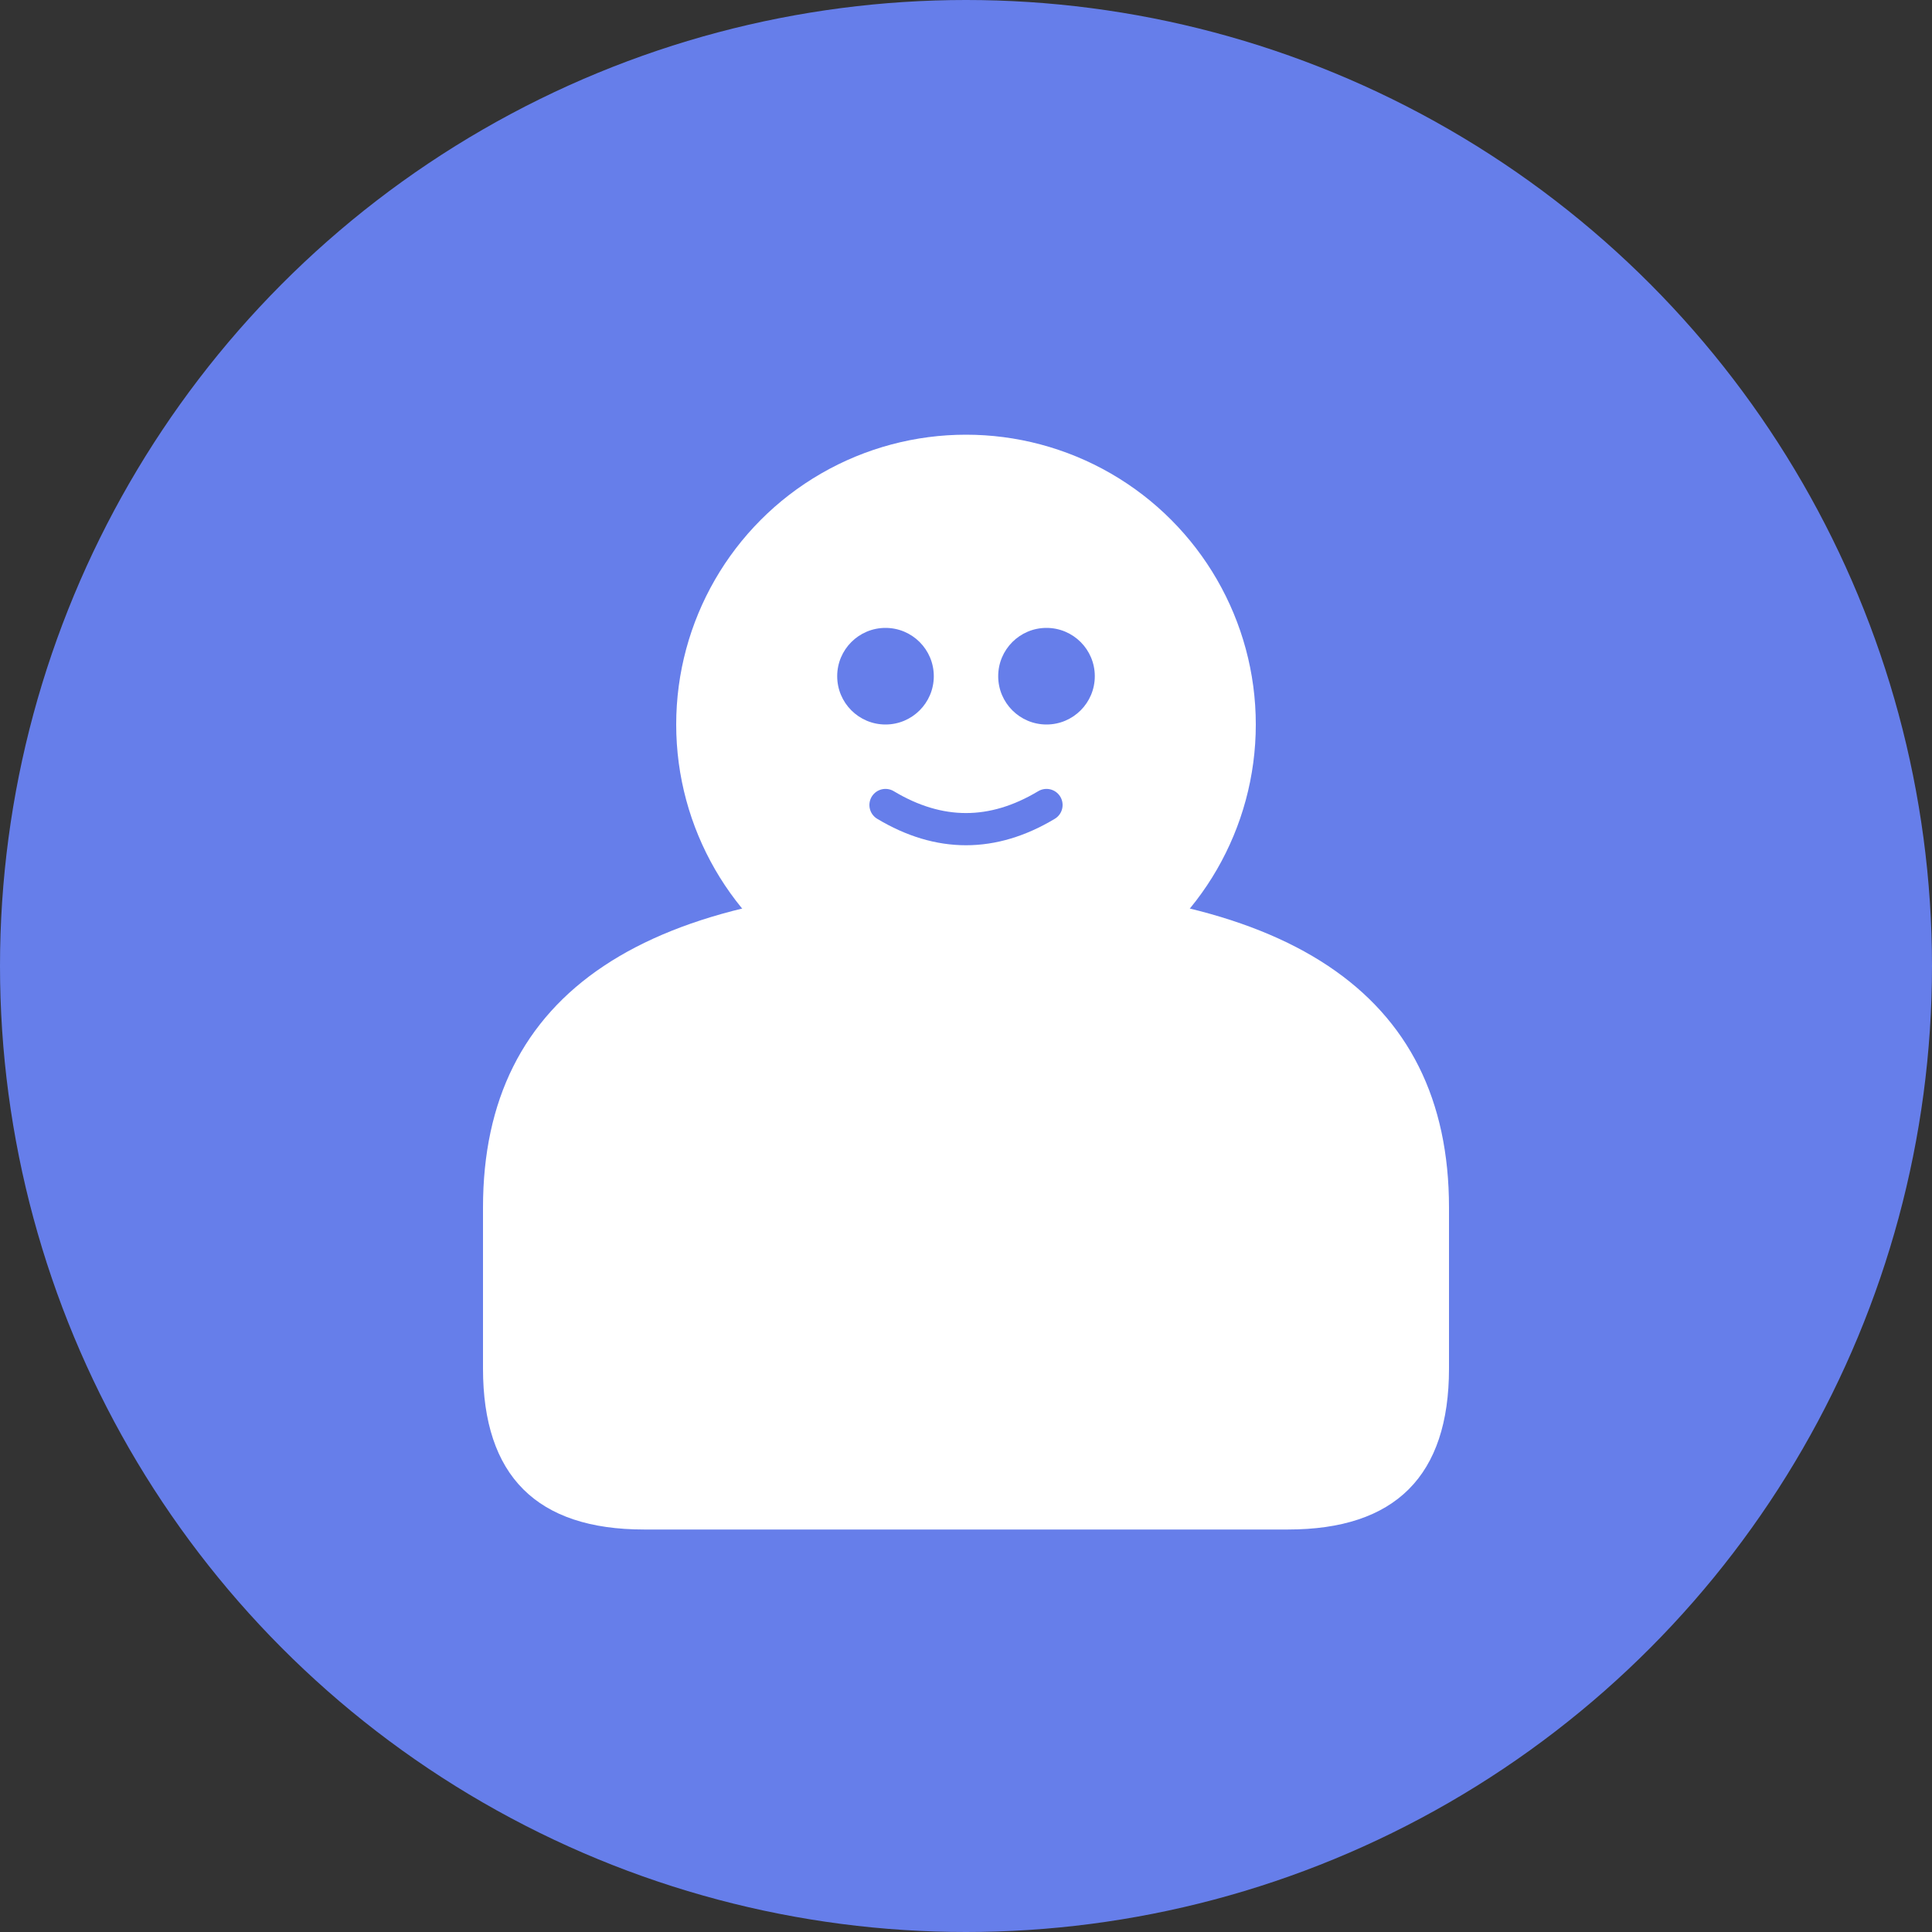 <svg width="24" height="24" viewBox="0 0 24 24" xmlns="http://www.w3.org/2000/svg">
  <rect x="0" y="0" width="24" height="24" fill="#333333" stroke="none"/>
  <!-- 背景圆形 -->
  <circle cx="12" cy="12" r="12" fill="#667eea"/>
  
  <!-- 头部 -->
  <circle cx="12" cy="9" r="3.6" fill="white"/>
  
  <!-- 身体 -->
  <path d="M 6 15 Q 6 11 12 11 Q 18 11 18 15 L 18 17 Q 18 19 16 19 L 8 19 Q 6 19 6 17 Z" fill="white"/>
  
  <!-- 眼睛 -->
  <circle cx="11" cy="8.4" r="0.6" fill="#667eea"/>
  <circle cx="13" cy="8.4" r="0.6" fill="#667eea"/>
  
  <!-- 嘴巴 -->
  <path d="M 11 10 Q 12 10.6 13 10" stroke="#667eea" stroke-width="0.4" fill="none" stroke-linecap="round"/>
</svg> 